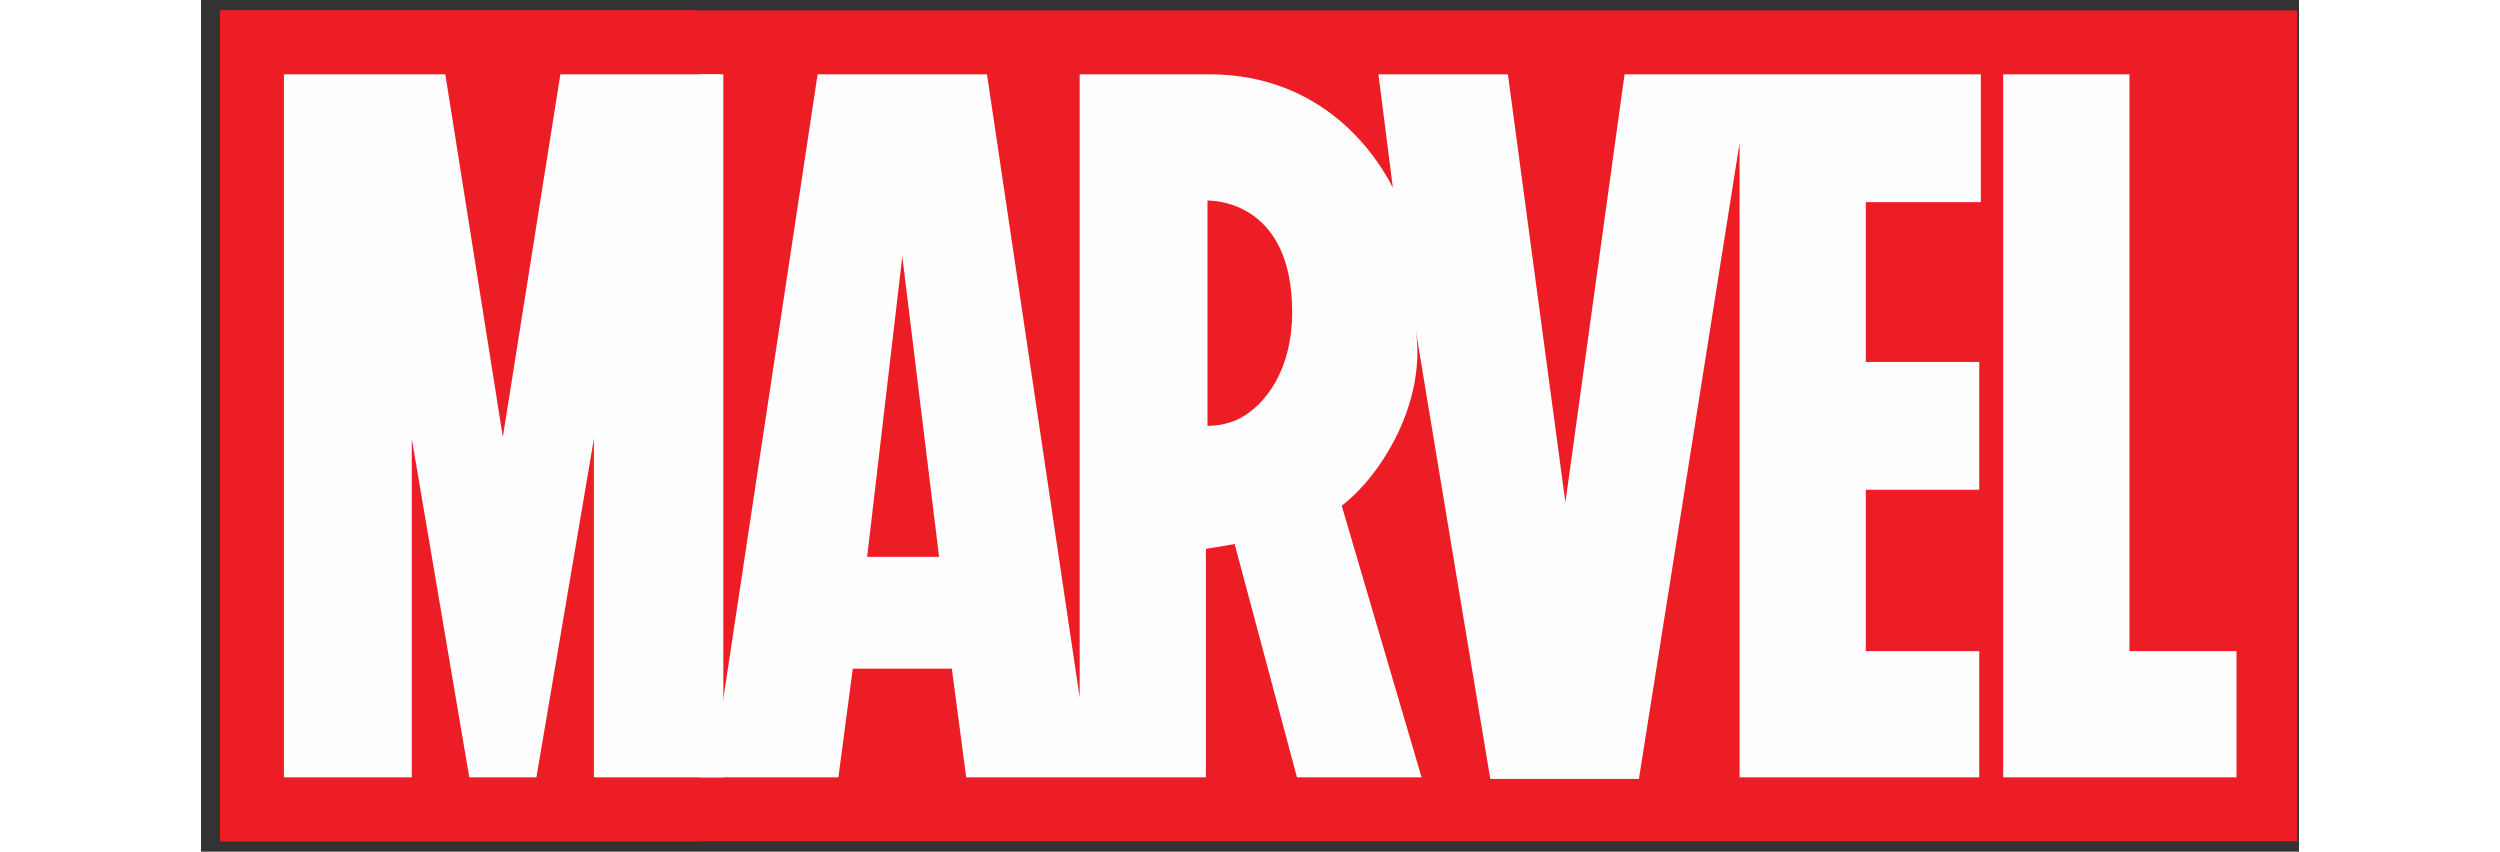 <svg width="91" height="31" viewBox="0 0 101 41" fill="none" xmlns="http://www.w3.org/2000/svg">
<rect x="0" y="0" width="101" height="41" fill="#333333" stroke="none"/>
<g clip-path="url(#clip0_2_8883)">
<path d="M100.915 0.5H0.915V40.5H100.915V0.5Z" fill="#EC1D24"/>
<path d="M97.992 31.346V37.423H86.761V3.577H92.838V31.346H97.992ZM49.915 20.192C49.377 20.423 48.915 20.5 48.454 20.5V9.654C48.915 9.654 52.531 9.808 52.531 15.038C52.531 17.731 51.3 19.5 49.915 20.192ZM32.069 26.808L33.761 12.346L35.531 26.808H32.069ZM85.684 9.731V3.577H68.531L65.684 24.192L62.915 3.577H56.684L57.377 9.038C56.684 7.654 54.146 3.577 48.531 3.577H42.3V33.577L37.838 3.577H29.684L24.992 34.654V3.577H17.3L14.531 21.038L11.761 3.577H3.992V37.423H10.069V21.115L12.915 37.423H16.146L18.915 21.115V37.423H30.684L31.377 32.192H36.146L36.838 37.423H48.377V26.423L49.761 26.192L52.761 37.423H58.761L54.915 24.346C56.838 22.885 59.069 19.269 58.454 15.731C58.454 15.808 62.069 37.5 62.069 37.5H69.223L74.069 6.885V37.423H85.608V31.346H80.146V23.577H85.608V17.423H80.146V9.731H85.684Z" fill="#FEFEFE"/>
<path d="M0.915 0.5H23.992V40.5H0.915V0.5Z" fill="#EC1D24"/>
<path d="M25.146 37.423V3.577H17.3L14.531 21.038L11.761 3.577H3.992V37.423H10.146V21.115L12.915 37.423H16.146L18.915 21.115V37.423H25.146Z" fill="#FEFEFE"/>
</g>
<defs>
<clipPath id="clip0_2_8883">
<rect width="100" height="40" fill="white" transform="translate(0.915 0.5)"/>
</clipPath>
</defs>
</svg>

